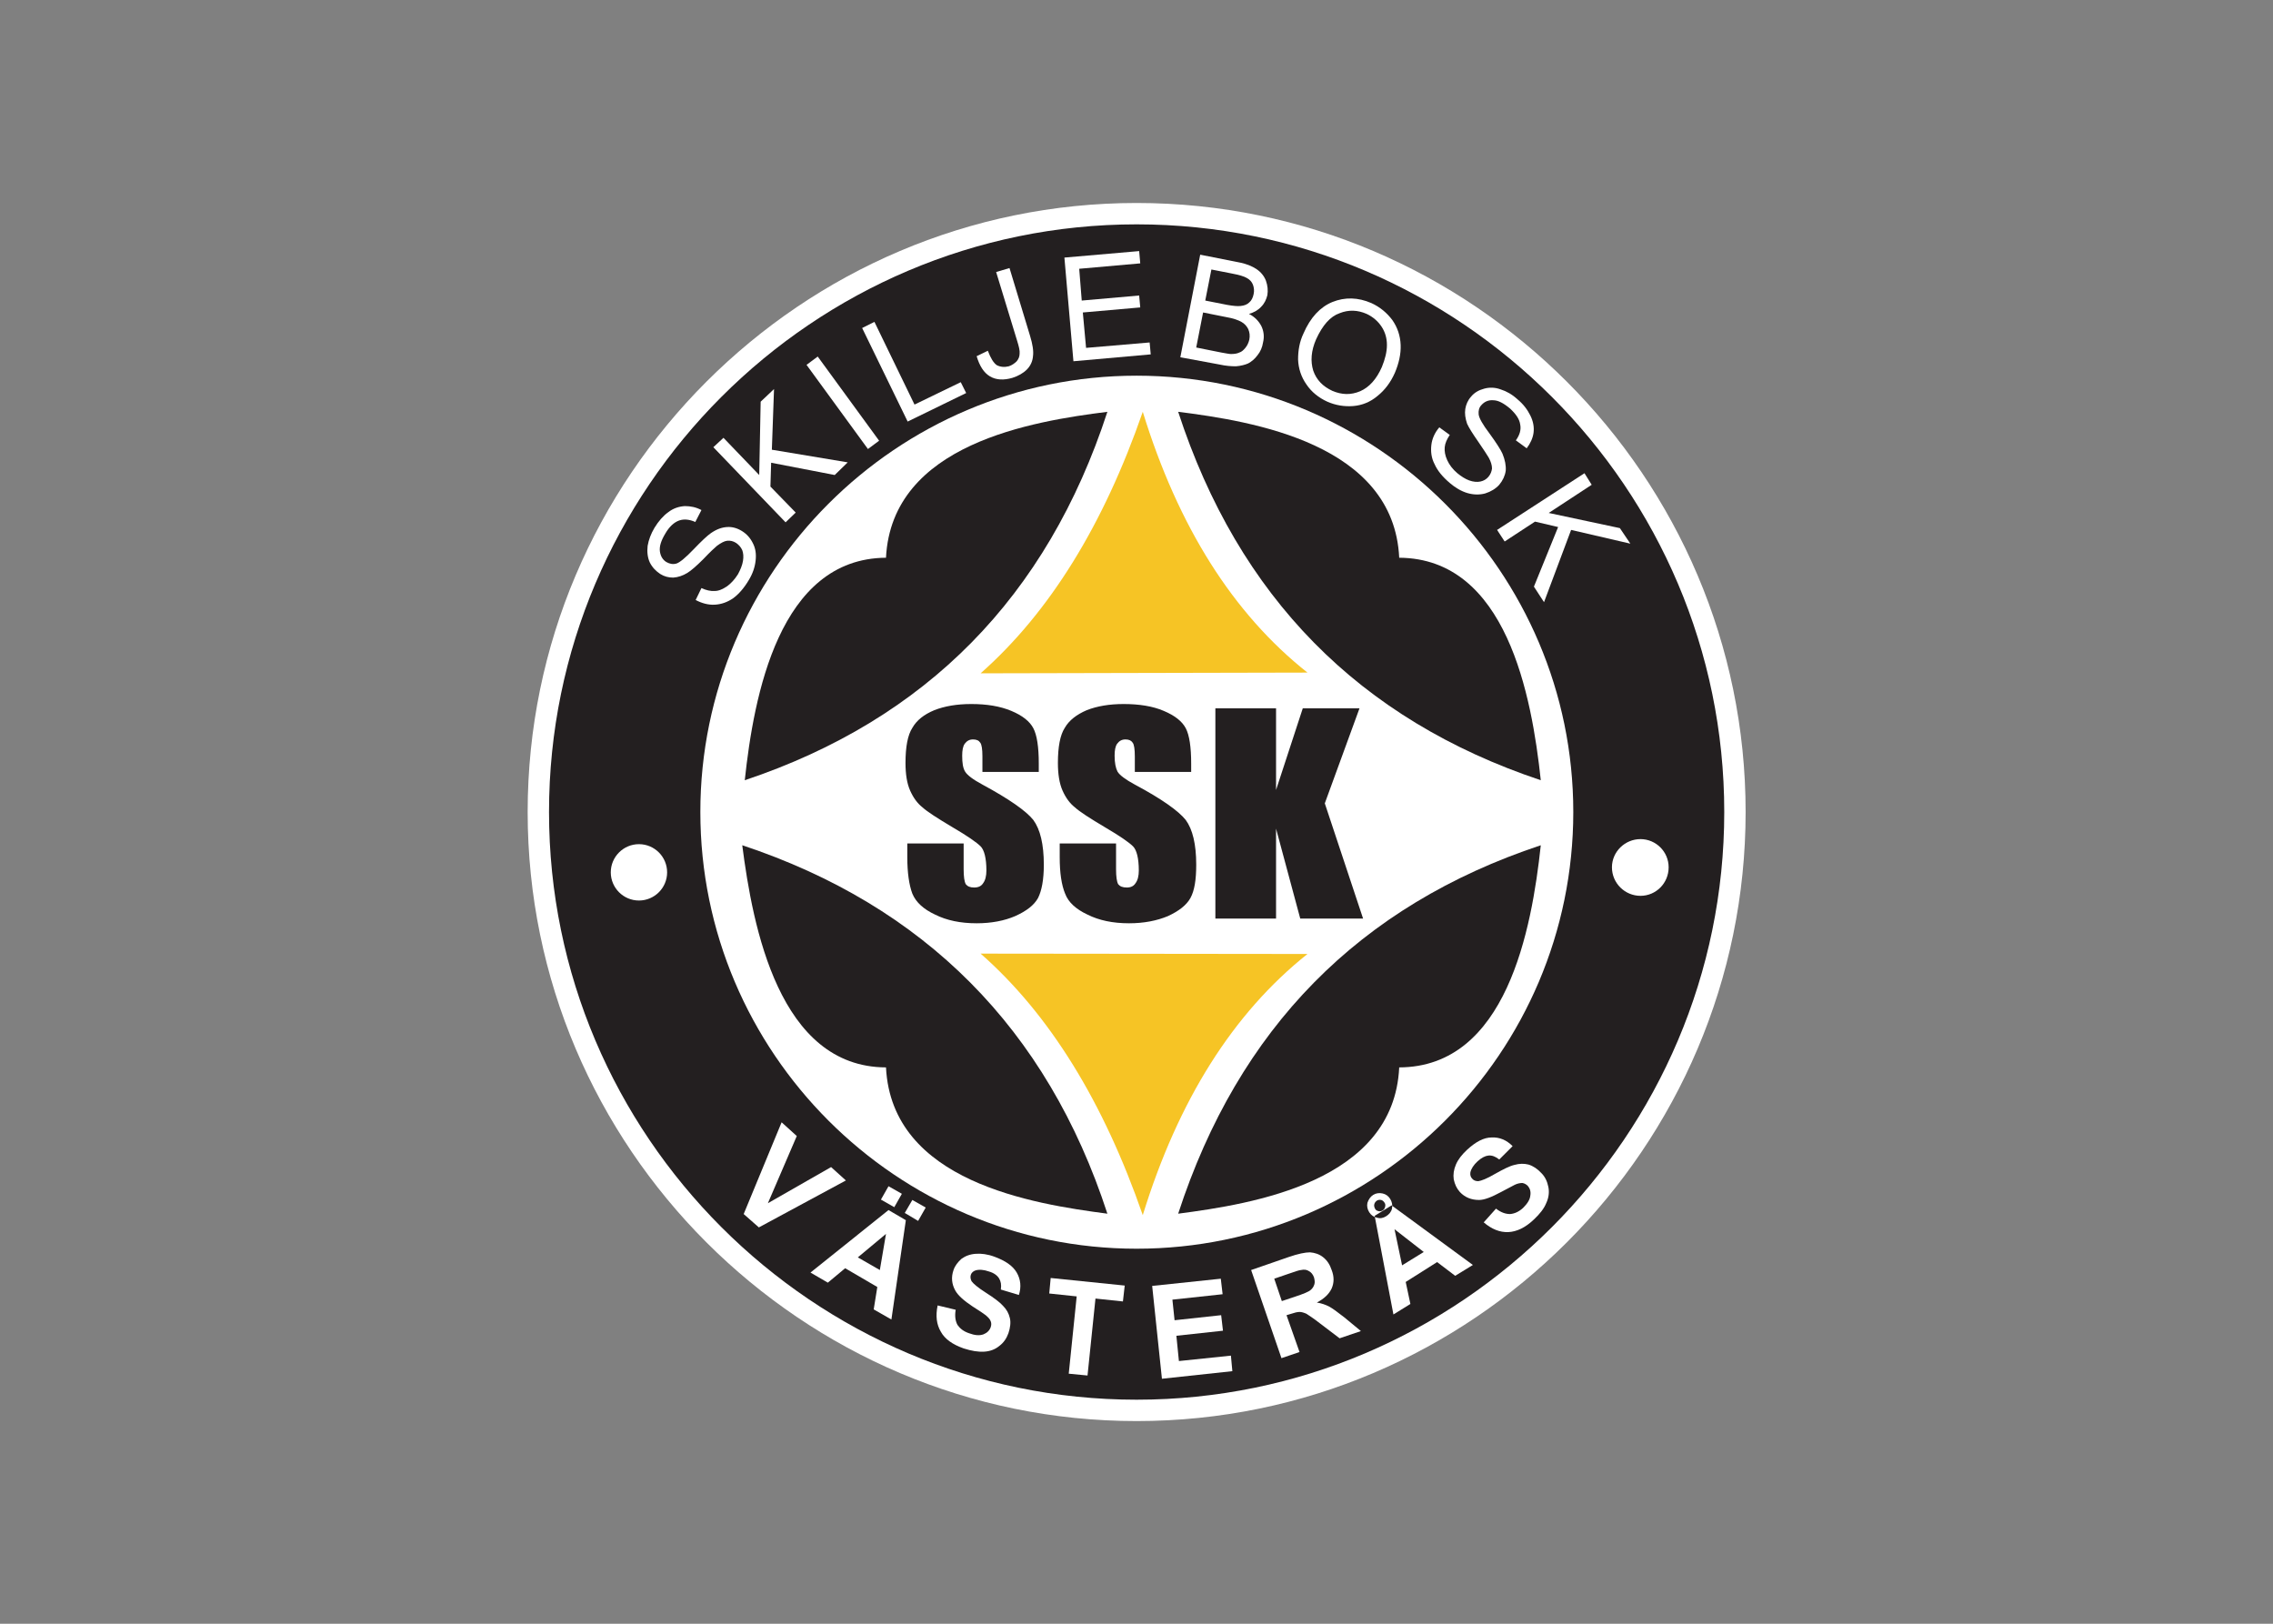 <svg clip-rule="evenodd" fill-rule="evenodd" stroke-linejoin="round" stroke-miterlimit="2" viewBox="0 0 560 400" xmlns="http://www.w3.org/2000/svg"><rect x="0" y="0" width="560" height="400" fill="#808080" stroke="none"/><g transform="matrix(.607 0 0 .607 128.005 35.718)"><path d="m250.461 23.535c136.123 0 247.175 111.054 247.175 247.173 0 136.123-111.052 247.174-247.175 247.174s-247.174-111.052-247.174-247.174c0-136.119 111.051-247.173 247.174-247.173" fill="#fff"/><path d="m250.461 32.207c131.347 0 238.503 107.158 238.503 238.501 0 131.346-107.156 238.502-238.503 238.502s-238.503-107.156-238.503-238.502c0-131.344 107.156-238.501 238.503-238.501" fill="#231f20"/><path d="m250.461 93.624c97.631 0 177.23 79.6 177.23 177.083 0 97.626-79.6 177.226-177.23 177.226-97.483 0-177.083-79.6-177.083-177.226-.001-97.483 79.6-177.083 177.083-177.083" fill="#fff"/><path d="m148.727 167.506c-43.389.294-53.65 55.999-57.319 90.298 73.59-24.624 122.699-74.468 147.18-149.52-30.197 3.811-87.517 12.899-89.861 59.222" fill="#231f20"/><path d="m357.033 167.506c43.539.294 53.796 55.999 57.463 90.298-73.737-24.624-122.696-74.468-147.177-149.52 30.198 3.811 87.513 12.899 89.714 59.222" fill="#231f20"/><path d="m148.727 374.348c-43.389-.146-54.09-57.026-58.34-90.154 73.733 24.481 123.72 74.32 148.201 149.523-30.197-3.96-87.517-12.902-89.861-59.369" fill="#231f20"/><path d="m357.033 374.348c43.539-.146 53.796-55.997 57.463-90.154-73.737 24.481-122.696 74.32-147.177 149.523 30.198-3.96 87.513-12.902 89.714-59.369" fill="#231f20"/><path d="m319.797 214.122c-30.197-23.895-52.478-59.222-66.846-105.838-15.976 46.03-37.816 81.356-65.816 106.133 44.267-.147 88.391-.147 132.662-.295" fill="#f6c425"/><path d="m319.797 328.32c-30.197 24.041-52.478 59.366-66.846 105.984-15.976-46.03-37.816-81.503-65.816-106.131 44.267.001 88.391.147 132.662.147" fill="#f6c425"/><path d="m210.738 254.437h-22.873v-6.304c0-2.932-.293-4.838-.881-5.567-.588-.88-1.462-1.321-2.931-1.321-1.466 0-2.487.588-3.373 1.756-.73 1.029-1.025 2.642-1.025 4.842 0 2.932.294 4.982 1.176 6.447.878 1.468 3.222 3.226 7.035 5.279 10.852 5.865 17.736 10.698 20.665 14.368 2.788 3.81 4.257 9.819 4.257 18.178 0 6.157-.881 10.554-2.344 13.481-1.616 2.932-4.691 5.279-9.239 7.333-4.397 1.903-9.676 2.931-15.683 2.931-6.598 0-12.167-1.175-16.861-3.519-4.691-2.197-7.766-4.981-9.236-8.501-1.319-3.52-2.05-8.505-2.05-14.809v-5.565h22.869v10.404c0 3.078.29 5.128.882 6.157.731.881 1.756 1.321 3.369 1.321 1.756 0 2.932-.587 3.667-1.764.878-1.167 1.318-2.932 1.318-5.128 0-4.988-.881-8.357-2.348-9.818-1.609-1.613-5.422-4.259-11.432-7.774-6.153-3.662-10.26-6.304-12.17-8.06-2.05-1.614-3.663-3.812-4.981-6.745-1.323-2.932-1.903-6.741-1.903-11.285 0-6.453.878-11.289 2.781-14.221 1.759-3.08 4.691-5.424 8.941-7.186 4.104-1.609 9.092-2.488 14.956-2.488 6.304 0 11.726.879 16.267 2.783 4.548 1.906 7.479 4.25 8.942 7.039 1.473 2.785 2.208 7.621 2.208 14.366" fill="#231f20"/><path d="m272.595 254.437h-22.869v-6.304c0-2.932-.293-4.838-.878-5.567-.588-.88-1.47-1.321-2.932-1.321-1.465 0-2.494.588-3.369 1.756-.735 1.029-1.028 2.642-1.028 4.842 0 2.932.44 4.982 1.171 6.447.878 1.468 3.226 3.226 7.035 5.279 10.992 5.865 17.736 10.698 20.671 14.368 2.785 3.81 4.251 9.819 4.251 18.178 0 6.157-.731 10.554-2.348 13.481-1.613 2.932-4.691 5.279-9.089 7.333-4.544 1.903-9.819 2.931-15.833 2.931-6.594 0-12.163-1.175-16.854-3.519-4.691-2.197-7.77-4.981-9.088-8.501-1.469-3.52-2.197-8.505-2.197-14.809v-5.565h22.869v10.404c0 3.078.293 5.128.874 6.157.735.881 1.763 1.321 3.523 1.321 1.609 0 2.781-.587 3.516-1.764.881-1.167 1.322-2.932 1.322-5.128 0-4.988-.881-8.357-2.347-9.818-1.617-1.613-5.426-4.259-11.436-7.774-6.157-3.662-10.26-6.304-12.167-8.06-2.05-1.614-3.663-3.812-4.985-6.745-1.315-2.932-1.903-6.741-1.903-11.285 0-6.453.882-11.289 2.785-14.221 1.76-3.08 4.838-5.424 8.942-7.186 4.104-1.609 9.088-2.488 14.951-2.488 6.309 0 11.874.879 16.271 2.783 4.548 1.906 7.479 4.25 8.944 7.039 1.466 2.785 2.197 7.621 2.197 14.366" fill="#231f20"/><path d="m340.91 228.635-14.078 38.551 15.539 46.763h-25.506l-9.82-36.497v36.497h-24.628v-85.314h24.628v33.131l10.845-33.131" fill="#231f20"/><g fill="#fff"><path d="m48.459 283.752c6.307 0 11.432 5.133 11.432 11.434 0 6.303-5.125 11.435-11.432 11.435-6.304 0-11.437-5.132-11.437-11.435.001-6.301 5.133-11.434 11.437-11.434"/><path d="m454.957 281.702c6.305 0 11.436 5.133 11.436 11.437 0 6.446-5.131 11.579-11.436 11.579-6.304 0-11.579-5.133-11.579-11.579 0-6.304 5.275-11.437 11.579-11.437"/><path d="m71.475 184.66 2.347-4.838c1.903.882 3.81 1.321 5.422 1.174 1.613 0 3.226-.733 4.985-1.906 1.613-1.17 3.079-2.785 4.393-4.838 1.029-1.903 1.764-3.665 2.058-5.424.294-1.756.147-3.224-.293-4.397-.588-1.317-1.47-2.197-2.495-2.932-1.171-.733-2.344-1.026-3.662-.879-1.176.146-2.491.879-4.107 2.053-.878.735-2.785 2.491-5.569 5.426-2.785 2.783-4.985 4.686-6.447 5.567-1.911 1.174-3.813 1.76-5.72 1.907-1.907 0-3.663-.441-5.279-1.468-1.756-1.169-3.222-2.635-4.25-4.691-.878-1.903-1.171-4.25-.878-6.741.437-2.492 1.319-4.836 2.788-7.331 1.609-2.638 3.516-4.838 5.566-6.302 2.054-1.613 4.401-2.346 6.745-2.492 2.348 0 4.544.439 6.745 1.612l-2.494 4.838c-2.344-1.027-4.544-1.321-6.594-.588-2.054.735-3.96 2.491-5.569 5.279-1.763 2.93-2.494 5.277-2.2 7.327.29 1.909 1.172 3.375 2.637 4.252 1.323.732 2.638 1.027 4.107.586 1.319-.441 3.663-2.344 6.885-5.718 3.229-3.371 5.573-5.568 7.039-6.595 2.344-1.614 4.397-2.348 6.598-2.494 2.053-.147 4.107.441 6.01 1.615 1.907 1.174 3.369 2.783 4.397 4.836 1.172 2.201 1.466 4.544 1.172 7.182-.294 2.642-1.172 5.277-2.785 7.919-1.907 3.223-4.107 5.717-6.304 7.329-2.348 1.613-4.834 2.492-7.476 2.635-2.641.151-5.278-.583-7.772-1.903"/><path d="m107.976 153.14-29.32-30.489 4.108-3.815 14.51 15.101.584-29.757 5.426-5.13-.882 24.624 30.789 5.13-5.278 5.133-25.801-4.986-.293 9.675 10.26 10.556"/><path d="m141.398 123.384-24.921-34.157 4.54-3.371 24.921 34.157"/><path d="m157.522 112.242-18.471-37.967 4.985-2.491 16.27 33.566 18.765-9.089 2.2 4.402"/><path d="m185.522 85.709 4.544-2.201c1.172 3.081 2.348 4.985 3.663 5.865 1.465.733 3.078.879 4.838.44 1.318-.44 2.343-1.174 3.226-2.049.73-.882 1.171-1.909 1.171-3.083.147-1.174-.293-2.93-1.024-5.277l-8.505-27.852 5.426-1.611 8.354 27.56c1.029 3.37 1.47 6.153 1.176 8.207-.147 2.056-1.028 3.958-2.491 5.424-1.47 1.464-3.523 2.637-5.867 3.372-3.516 1.027-6.598.88-9.088-.587-2.495-1.467-4.251-4.25-5.423-8.208"/><path d="m224.804 87.765-3.662-42.073 30.343-2.637.438 4.985-24.771 2.196 1.025 12.899 23.308-2.051.438 4.839-23.305 2.05 1.318 14.365 25.8-2.196.442 4.837"/><path d="m274.644 82.191 10.266 2.052c1.759.292 3.081.586 3.813.586 1.319 0 2.491-.147 3.372-.586 1.024-.293 1.756-1.023 2.491-1.905.731-.879 1.318-2.053 1.612-3.37.295-1.466.146-2.934-.44-4.254-.588-1.17-1.466-2.197-2.785-2.93-1.318-.735-3.372-1.467-6.009-1.909l-9.53-1.903m.88-4.837 8.941 1.762c2.49.435 4.251.582 5.422.435 1.467-.147 2.639-.583 3.52-1.462.878-.734 1.467-1.908 1.756-3.374.295-1.317.146-2.638-.289-3.812-.442-1.17-1.32-2.05-2.348-2.637-1.172-.733-3.223-1.321-6.305-1.907l-8.206-1.61zm-10.117 23.014 8.064-41.631 15.538 3.077c3.223.586 5.57 1.614 7.329 2.787 1.76 1.175 3.078 2.784 3.81 4.691.734 2.052.878 3.958.588 5.861-.44 1.762-1.172 3.375-2.49 4.691-1.176 1.32-2.937 2.347-4.985 2.933 2.344 1.17 3.956 2.932 4.985 4.838 1.024 2.05 1.318 4.397.73 6.741-.293 1.909-1.024 3.665-2.2 5.132-1.172 1.613-2.491 2.636-3.81 3.37-1.318.586-3.079 1.027-4.985 1.174-1.906 0-4.104-.147-6.745-.734z"/><path d="m323.316 78.823c-2.054 4.689-2.348 8.942-1.176 12.751 1.322 3.811 3.96 6.447 7.771 8.208 3.813 1.615 7.479 1.759 11.288.146 3.663-1.614 6.598-4.837 8.795-9.821 1.319-3.226 2.053-6.159 2.053-8.944 0-2.786-.733-5.277-2.199-7.474-1.467-2.2-3.516-3.959-6.007-5.13-3.671-1.615-7.332-1.761-10.995-.294-3.814 1.318-6.892 4.838-9.53 10.558m-5.132-2.347c2.785-6.453 6.746-10.703 11.728-12.753 5.131-2.054 10.407-1.909 15.833.439 3.515 1.611 6.303 3.958 8.501 6.888 2.054 2.936 3.225 6.306 3.372 10.115.146 3.665-.731 7.476-2.345 11.291-1.759 3.957-4.104 7.033-7.038 9.381-2.932 2.491-6.3 3.811-9.82 4.105-3.666.292-7.185-.294-10.553-1.761-3.521-1.615-6.452-3.957-8.502-7.035-2.054-2.934-3.229-6.304-3.375-10.115-.001-3.664.586-7.185 2.199-10.555"/><path d="m373.307 114.589 4.247 3.076c-1.173 1.762-1.902 3.371-2.051 4.986-.146 1.613.148 3.37 1.026 5.277.878 1.903 2.196 3.665 4.106 5.277 1.609 1.317 3.223 2.344 4.831 2.931 1.616.586 3.226.733 4.544.439 1.323-.292 2.348-.879 3.233-1.906.873-1.023 1.311-2.197 1.458-3.371 0-1.32-.44-2.783-1.319-4.397-.584-1.027-2.049-3.224-4.242-6.451-2.351-3.371-3.82-5.715-4.549-7.329-.733-2.197-1.027-4.103-.733-6.012.293-1.756 1.024-3.516 2.343-4.98 1.323-1.614 3.079-2.641 5.279-3.227 2.057-.588 4.397-.588 6.749.292 2.343.734 4.687 2.055 6.74 3.958 2.491 2.054 4.104 4.25 5.271 6.598 1.176 2.344 1.617 4.691 1.323 7.035-.294 2.201-1.323 4.397-2.785 6.304l-4.397-3.224c1.609-2.201 2.197-4.397 1.756-6.451-.293-2.201-1.756-4.25-4.103-6.447-2.642-2.202-4.835-3.375-6.892-3.375-1.899-.147-3.517.586-4.692 1.907-1.024 1.023-1.311 2.344-1.171 3.81.146 1.467 1.613 4.105 4.404 7.77 2.78 3.813 4.545 6.598 5.271 8.207 1.025 2.495 1.47 4.838 1.318 6.892-.293 2.054-1.175 3.958-2.634 5.718-1.47 1.61-3.379 2.784-5.72 3.517-2.193.588-4.69.588-7.185-.147-2.491-.733-4.981-2.197-7.183-4.104-2.932-2.494-4.981-4.985-6.157-7.621-1.318-2.494-1.613-5.132-1.318-7.771.297-2.636 1.469-5.131 3.232-7.181"/><path d="m396.76 156.22 35.472-23.014 2.931 4.691-17.445 11.436 28.879 6.155 4.253 6.304-24.043-5.572-10.993 29.32-4.103-6.304 9.823-24.189-9.386-2.197-12.314 8.062"/><path d="m90.967 433.863 15.396-37.235 6.157 5.573-11.73 27.266 25.656-14.661 6.007 5.424-35.326 19.056"/><path d="m156.35 433.423 3.075-5.274 5.426 3.074-3.078 5.426m-15.1-8.648 3.079-5.426 5.422 3.074-3.079 5.426zm-.44 28.584 2.491-14.66-11.432 9.525zm4.691 20.081-7.182-4.104 1.462-9.088-13.045-7.622-7.035 5.858-7.039-4.1 31.667-25.363 7.035 4.107z"/><path d="m169.689 470.952 7.329 1.757c-.438 2.49-.144 4.548.734 6.156 1.025 1.47 2.491 2.643 4.688 3.374 2.347.881 4.25 1.024 5.863.44 1.47-.589 2.491-1.613 2.936-2.932.29-.883.29-1.609 0-2.344-.294-.882-1.025-1.617-2.054-2.498-.734-.585-2.494-1.756-5.279-3.517-3.516-2.34-5.863-4.396-7.031-6.45-1.469-2.635-1.764-5.419-.735-8.354.587-1.76 1.756-3.225 3.222-4.544 1.616-1.176 3.519-1.902 5.867-2.049 2.197-.148 4.691.146 7.476 1.167 4.397 1.616 7.476 3.666 9.089 6.451s1.906 5.866.878 9.089l-7.329-2.196c.294-1.907 0-3.374-.731-4.549-.735-1.168-2.054-2.197-4.104-2.784-2.057-.731-3.96-.878-5.426-.438-.882.29-1.613.878-1.907 1.76-.293.881-.146 1.756.294 2.637.731 1.029 2.634 2.639 5.863 4.692 3.226 2.054 5.573 3.81 6.888 5.279 1.466 1.465 2.348 3.074 2.788 4.981.441 1.763.147 3.959-.588 6.157-.734 2.049-1.906 3.813-3.662 5.131-1.763 1.467-3.813 2.196-6.161 2.345-2.495.146-5.128-.291-8.354-1.319-4.544-1.609-7.626-3.813-9.236-6.741-1.759-2.934-2.199-6.454-1.318-10.701"/><path d="m222.901 498.655 3.226-31.369-11.139-1.176.585-6.295 30.05 3.075-.731 6.446-11.142-1.175-3.226 31.23"/><path d="m260.725 500.709-3.96-37.676 27.853-2.931.736 6.303-20.379 2.197.878 8.358 18.912-2.051.735 6.301-18.912 2.054 1.029 10.259 21.105-2.196.587 6.304"/><path d="m309.39 469.189 5.279-1.759c3.515-1.172 5.716-2.05 6.451-2.785.733-.584 1.167-1.318 1.462-2.201.294-.873.146-1.756-.148-2.932-.436-1.171-1.167-2.05-2.049-2.49-.882-.584-1.906-.73-3.222-.438-.589 0-2.348.585-5.279 1.609l-5.573 1.907m2.931 32.252-12.31-35.767 15.245-5.278c3.81-1.319 6.741-1.906 8.648-1.906 1.902.146 3.809.729 5.422 2.053 1.613 1.322 2.638 2.932 3.372 5.132 1.029 2.635 1.029 5.133 0 7.477-1.029 2.197-2.935 4.1-6.011 5.716 1.907.294 3.517.882 4.981 1.617 1.323.727 3.374 2.196 6.162 4.393l6.74 5.569-8.647 2.932-7.916-6.01c-2.789-2.196-4.692-3.369-5.57-3.957-1.027-.44-1.91-.73-2.785-.73-.881 0-2.053.29-3.815.878l-1.462.44 5.277 14.948z"/><path d="m351.022 429.173c-.294-.44-.734-.878-1.321-1.024-.735-.147-1.32 0-1.761.29-.587.44-.878.881-1.024 1.466-.147.587 0 1.171.294 1.76.293.583.73.878 1.465 1.024.584.147 1.173 0 1.613-.293.588-.295.881-.878 1.025-1.467.147-.584.147-1.172-.291-1.756m2.345-1.466c.73 1.172 1.024 2.49.73 3.957-.295 1.318-1.173 2.343-2.344 3.074-1.172.734-2.348 1.029-3.813.588-1.315-.294-2.344-1.028-3.078-2.197-.731-1.176-1.025-2.494-.731-3.81.438-1.318 1.172-2.494 2.348-3.229 1.172-.728 2.487-.875 3.81-.581 1.317.296 2.343 1.022 3.078 2.198m13.628 21.55-11.869-9.239 3.075 14.661zm19.942 5.274-7.182 4.398-7.333-5.569-12.751 8.063 1.902 8.934-6.888 4.262-7.623-40.027 6.889-4.247z"/><path d="m391.337 437.237 4.985-5.573c2.054 1.612 3.957 2.199 5.716 2.199 1.757-.146 3.516-.881 5.276-2.494 1.759-1.756 2.787-3.368 2.932-4.984.293-1.609-.145-2.932-1.026-3.957-.587-.587-1.321-1.024-2.199-1.171-.731 0-1.904.146-3.079.73-.878.44-2.784 1.466-5.565 2.936-3.816 2.049-6.744 3.226-8.945 3.226-3.078 0-5.717-1.029-7.771-3.226-1.318-1.47-2.05-3.082-2.494-5.133-.289-1.907 0-3.96.882-6.009.878-2.054 2.348-3.957 4.544-6.015 3.52-3.222 6.745-4.981 9.968-4.981 3.225-.147 6.013 1.024 8.504 3.519l-5.423 5.424c-1.465-1.172-2.935-1.757-4.401-1.609-1.314.146-2.783.878-4.393 2.343-1.613 1.463-2.642 3.079-2.935 4.541-.148 1.029.146 1.91.733 2.494.588.734 1.466 1.029 2.49 1.029 1.173-.146 3.521-1.029 6.746-2.936 3.368-1.903 6.006-3.226 7.913-3.666 2.053-.585 3.955-.585 5.72-.143 1.906.583 3.662 1.759 5.275 3.515 1.469 1.47 2.343 3.372 2.784 5.573.441 2.2.147 4.396-.879 6.598-.878 2.197-2.637 4.396-4.981 6.594-3.521 3.373-7.038 4.981-10.41 5.129-3.372.146-6.744-1.172-9.967-3.953"/></g></g></svg>